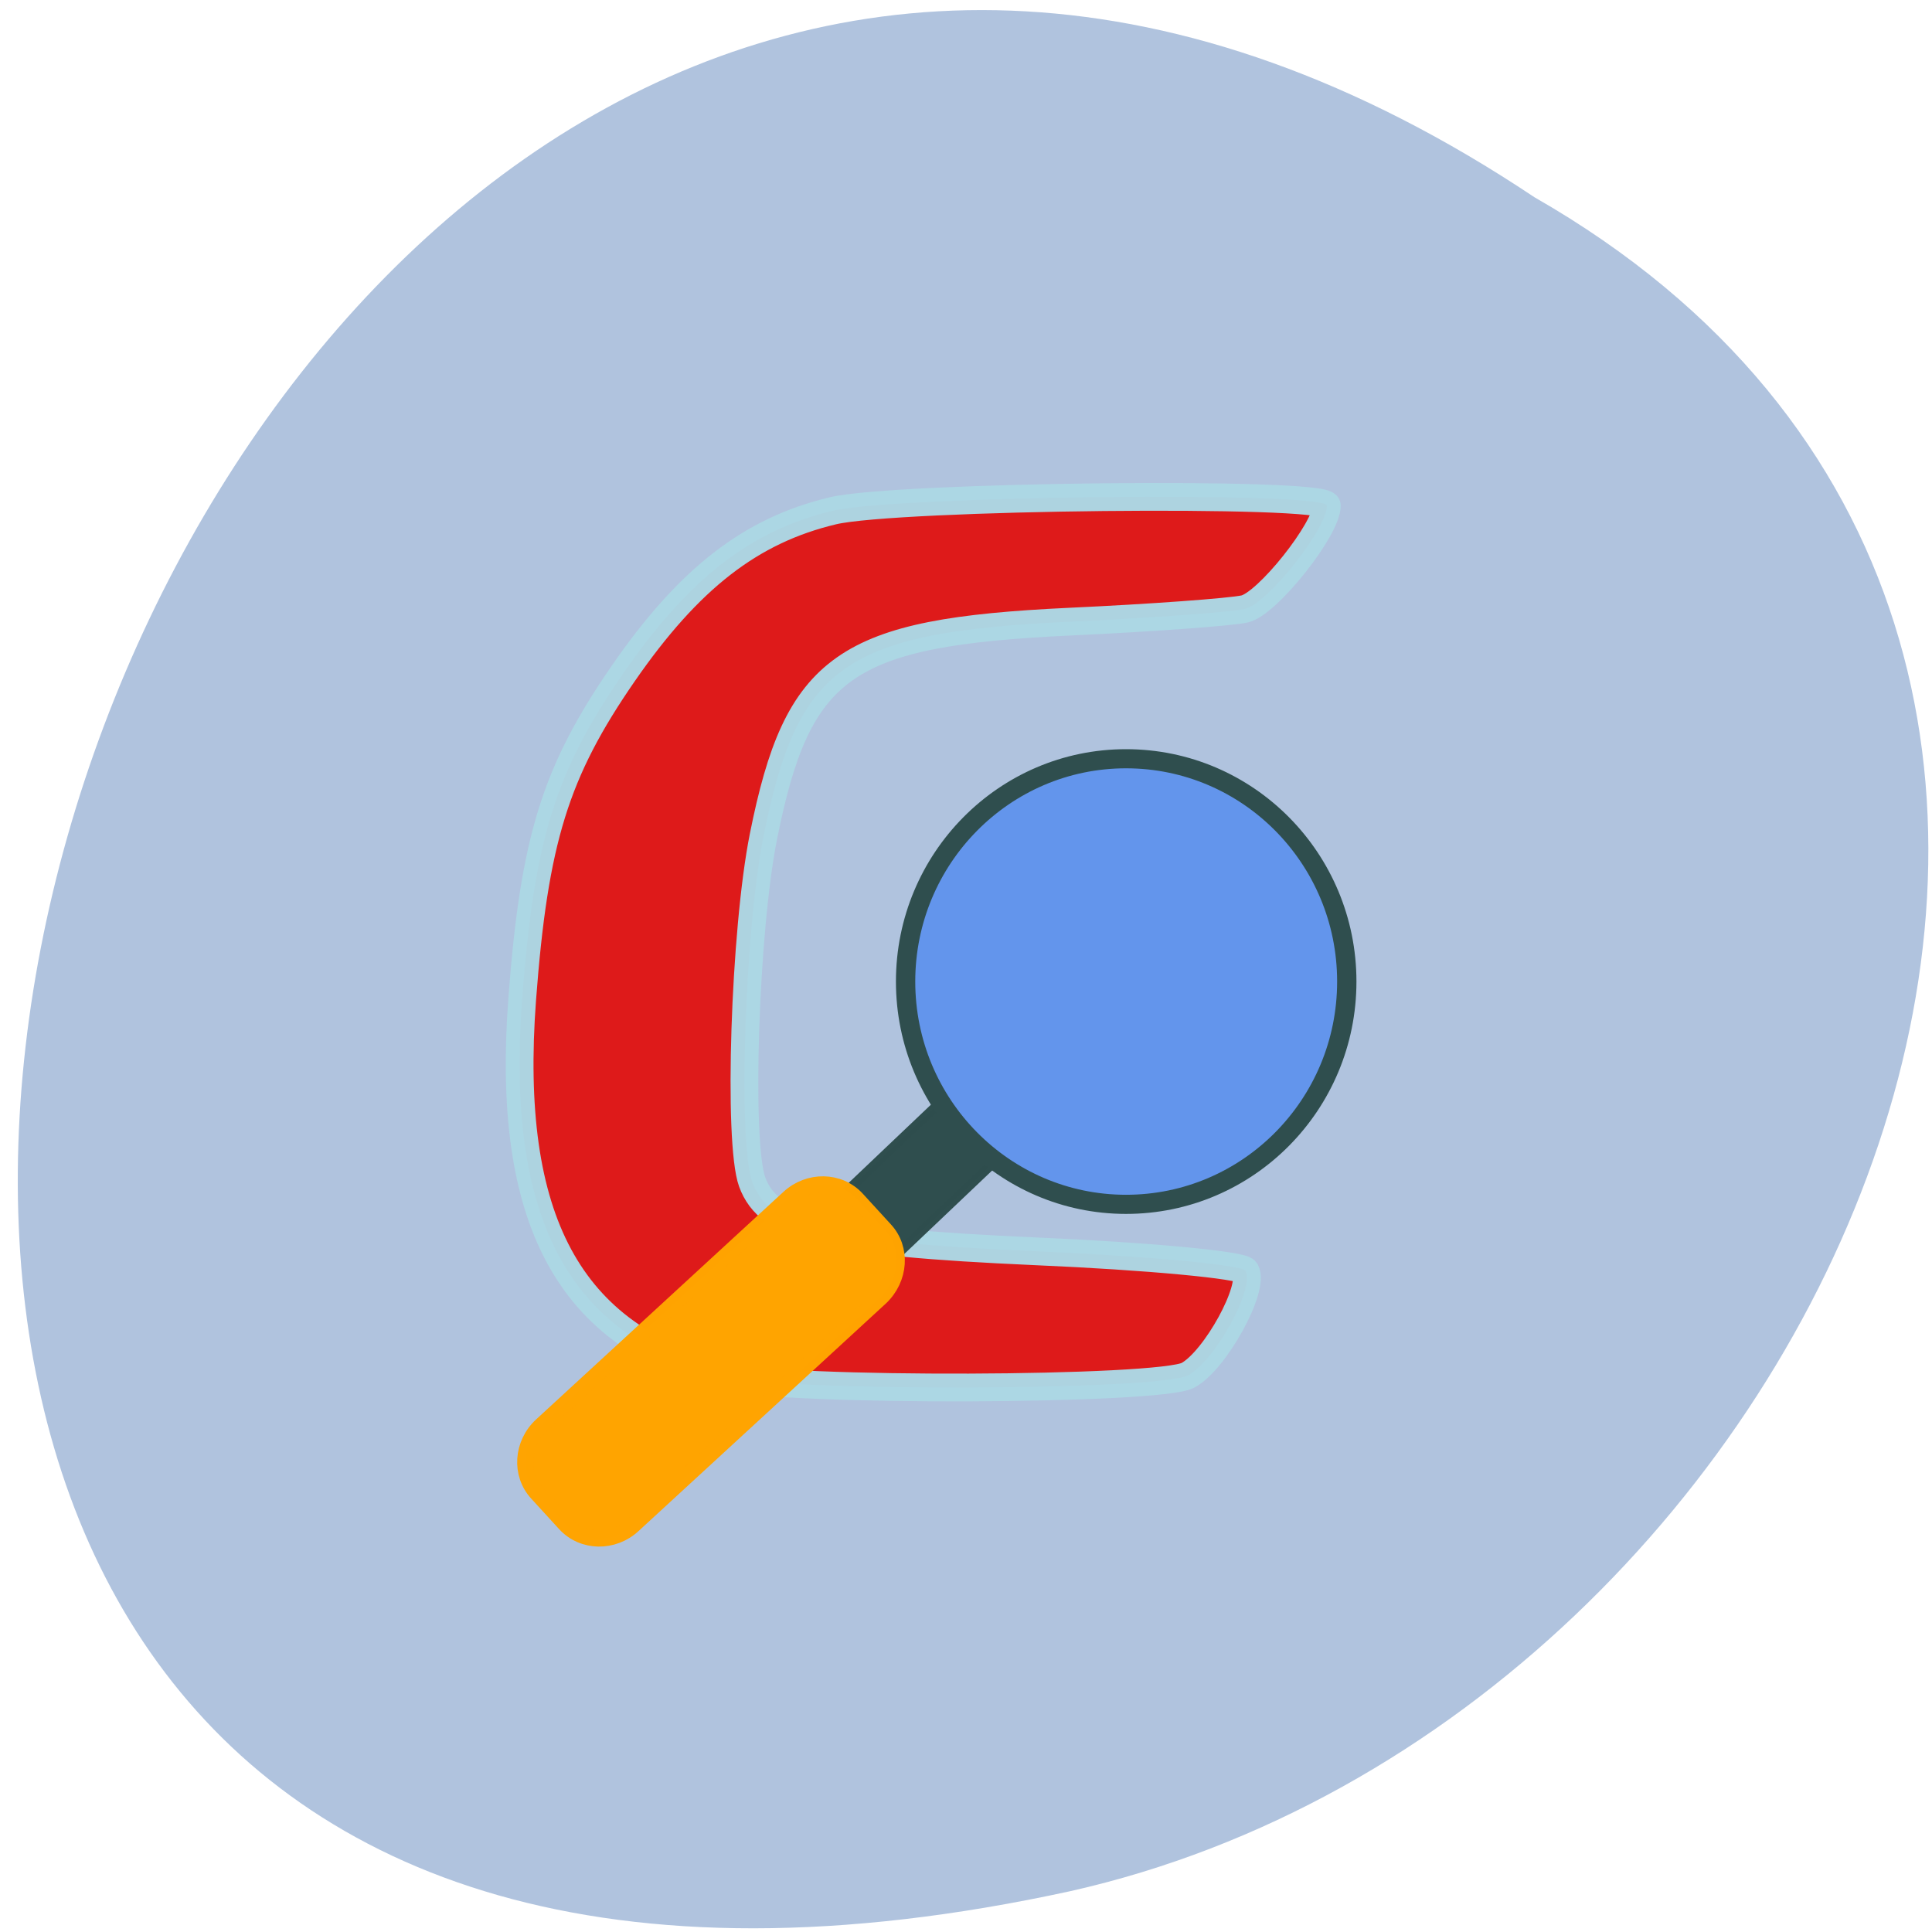 <svg xmlns="http://www.w3.org/2000/svg" viewBox="0 0 22 22"><path d="m 17.473 2.246 c -16.355 -10.918 -26.43 23.898 -5.285 19.289 c 8.738 -1.965 14.04 -14.281 5.285 -19.289" fill="#b0c3de"/><path d="m 96.05 182.27 c -20.727 -5.227 -29.09 -20.773 -26.909 -49.955 c 1.591 -21.09 4.364 -30.09 13.409 -43.18 c 8.682 -12.545 16.864 -18.909 27.727 -21.5 c 8.364 -2 65.41 -2.591 65.41 -0.682 c 0 3.091 -7.909 13.05 -10.909 13.682 c -1.864 0.409 -12.318 1.182 -23.23 1.682 c -29.727 1.409 -35.909 5.727 -40.455 28.409 c -2.5 12.455 -3.409 40.5 -1.5 45.773 c 2.227 6.091 9.864 7.955 37.455 9.182 c 14.864 0.636 27.409 1.818 27.864 2.591 c 1.273 2.227 -3.955 11.818 -7.591 13.818 c -3.636 2.045 -53.36 2.227 -61.27 0.182" transform="scale(0.086)" stroke-opacity="0.973" fill="#de1a1a" stroke="#acd7e5" stroke-width="3.674"/><g stroke-opacity="0.996"><path d="m 197.67 -3.309 c 2.961 -0.034 5.339 2.921 5.349 6.521 l -0.016 21.09 c 0.011 3.664 -2.376 6.56 -5.336 6.594 c -2.962 -0.03 -5.308 -2.955 -5.35 -6.586 l 0.016 -21.09 c -0.01 -3.6 2.408 -6.53 5.338 -6.53" transform="matrix(0.057 0.064 -0.062 0.059 0 0)" fill="#2f4e4e" stroke="#2f4e4e" stroke-width="1.266"/><path d="m 194.48 24.17 l 5.501 0.017 c 3.44 -0.034 6.222 2.917 6.262 6.55 l -0.015 44.677 c 0.008 3.602 -2.776 6.538 -6.25 6.541 l -5.501 -0.017 c -3.474 0.003 -6.255 -2.948 -6.262 -6.55 l 0.015 -44.677 c -0.008 -3.602 2.776 -6.538 6.25 -6.541" transform="matrix(0.058 0.063 -0.063 0.058 0 0)" fill="#ffa400" stroke="#ffa400" stroke-width="2.136"/></g><path d="m 202.69 162 c 0 13.724 -10.911 24.873 -24.407 24.873 c -13.458 0 -24.369 -11.149 -24.369 -24.873 c 0 -13.724 10.911 -24.873 24.369 -24.873 c 13.496 0 24.407 11.149 24.407 24.873" transform="matrix(0.103 0 0 0.102 -5.541 -5.347)" fill="#6395ec" stroke="#2f4e4e" stroke-width="2.136"/></svg>